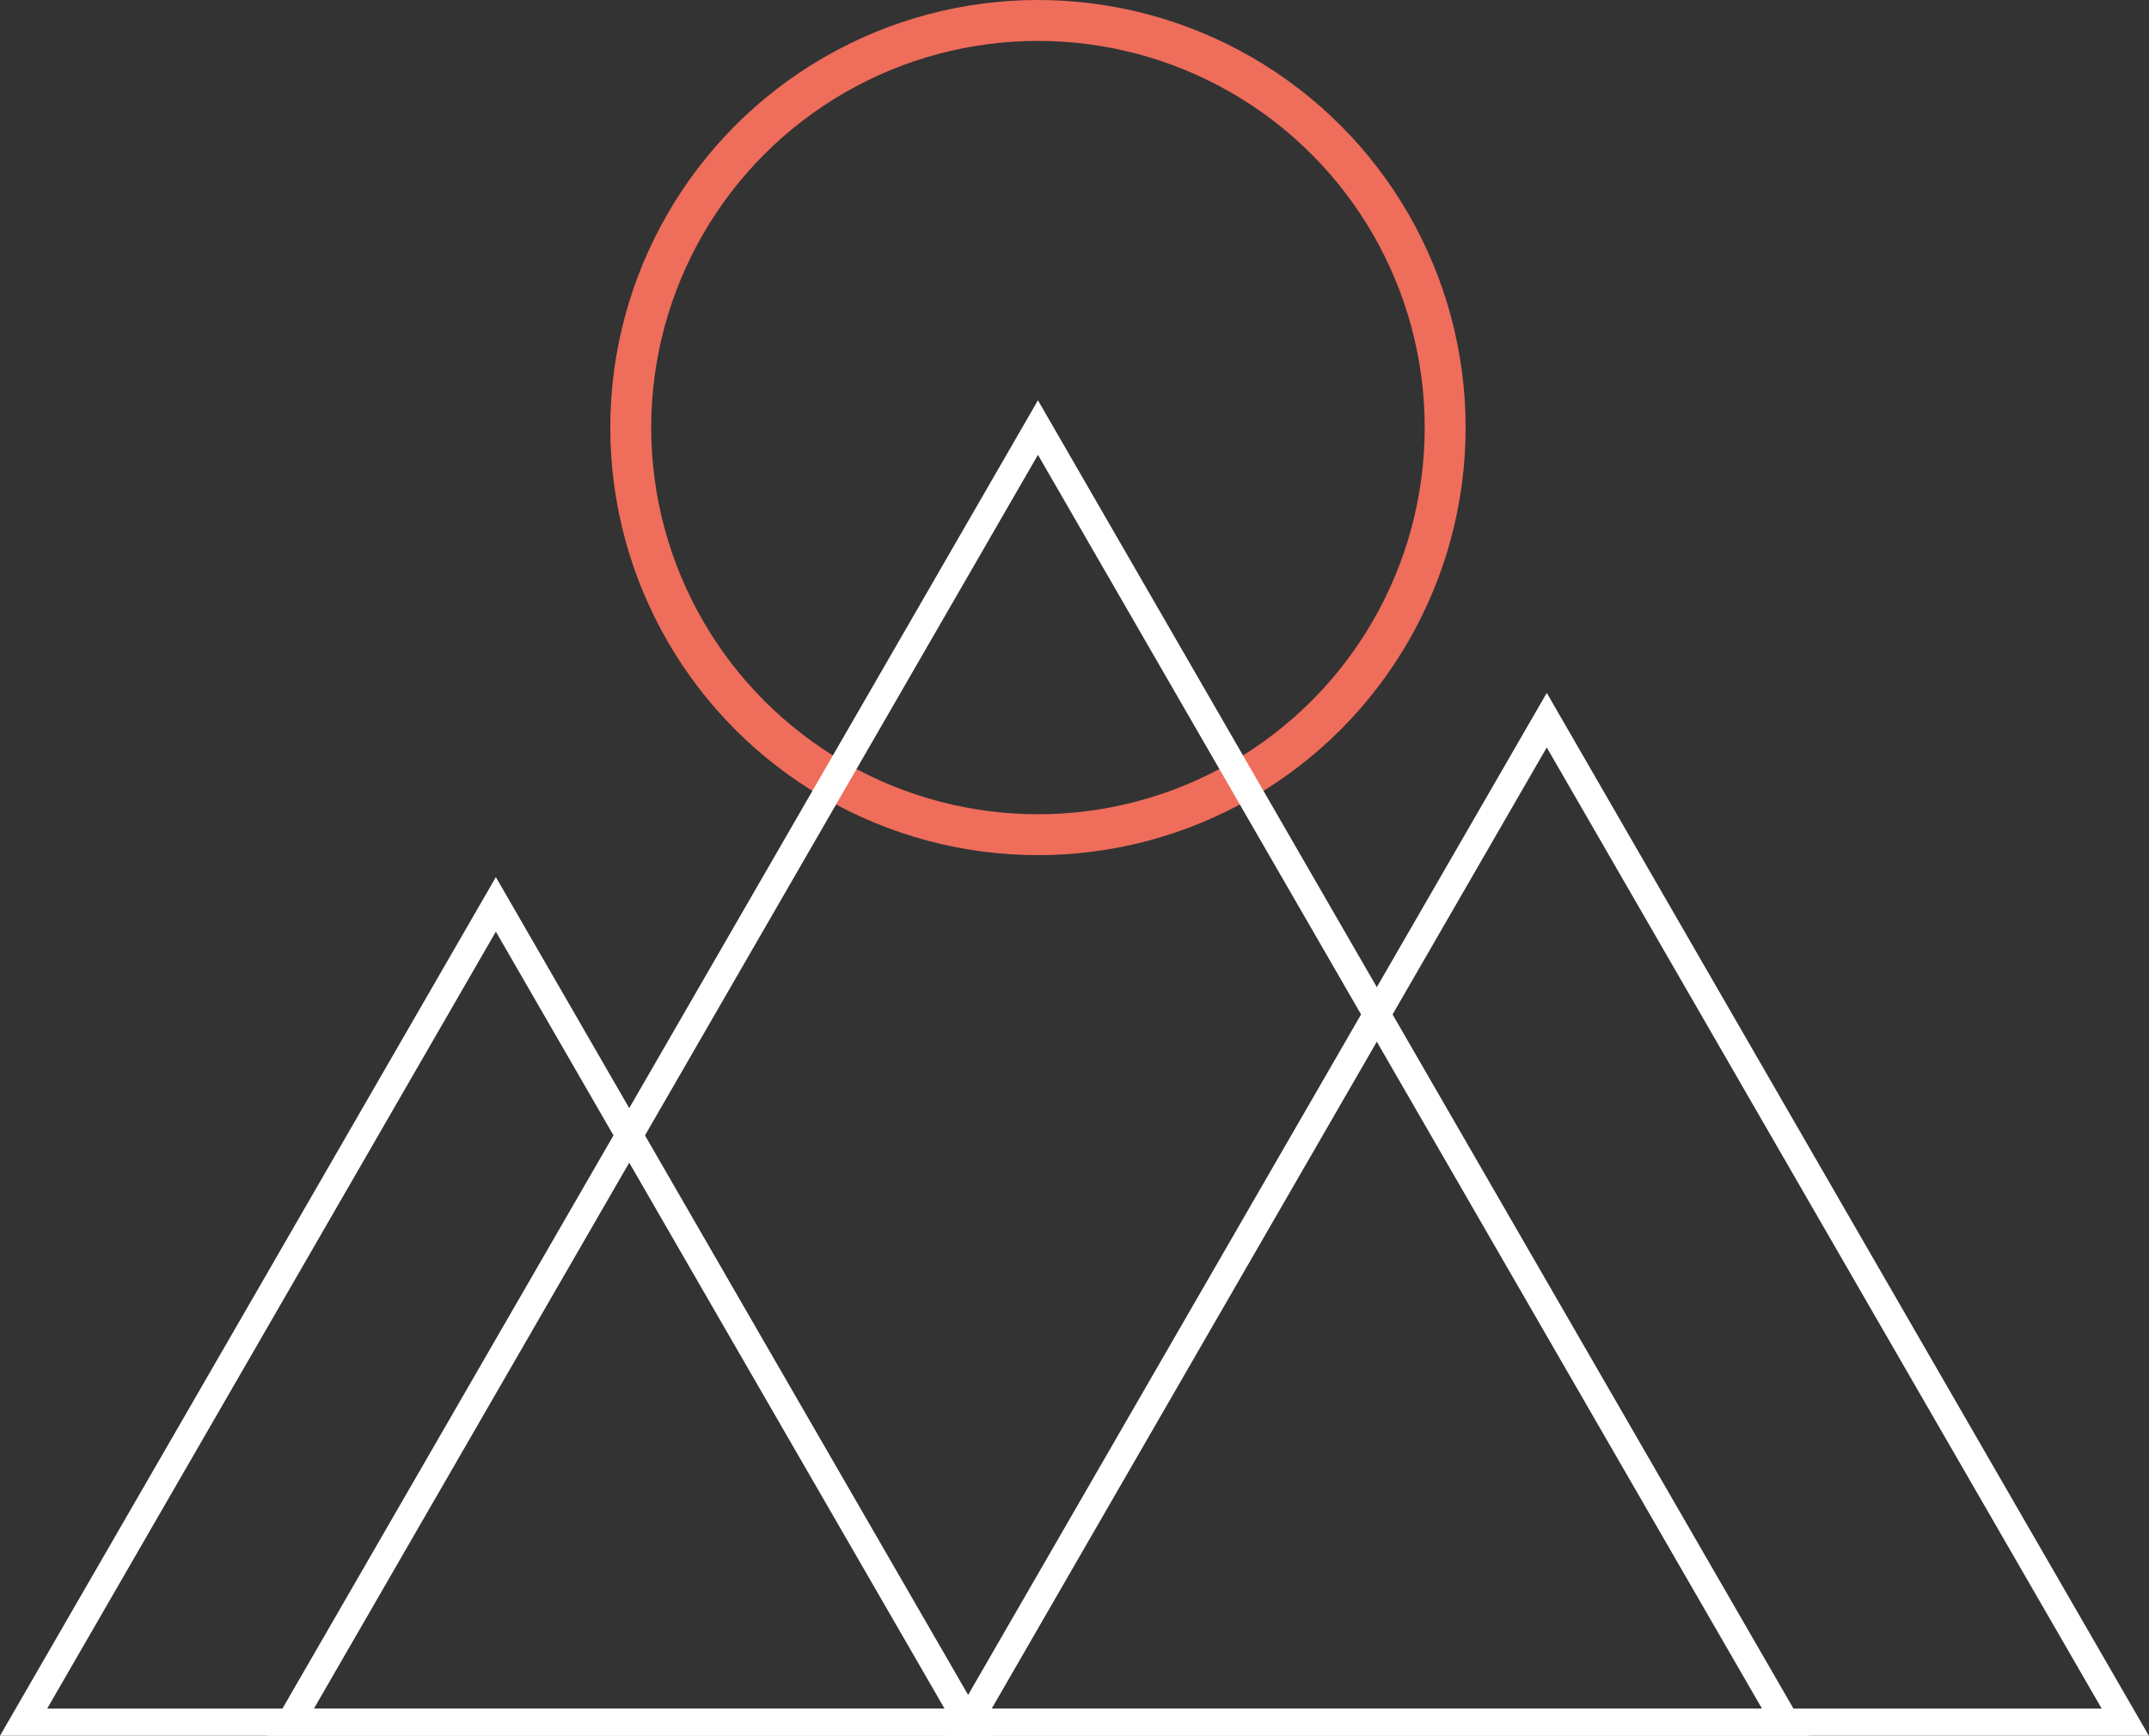 <svg xmlns="http://www.w3.org/2000/svg" viewBox="0 0 157.58 127.31"><rect x="0" y="0" width="157.58" height="127.31" fill="#333333" stroke="none"/><defs><style>.cls-1,.cls-2{fill:none;stroke-miterlimit:10;}.cls-1{stroke:#ef6d5b;stroke-width:3px;}.cls-2{stroke:#fff;stroke-width:2px;}</style></defs><g id="Layer_2" data-name="Layer 2"><g id="Icons"><circle class="cls-1" cx="76.11" cy="31.36" r="29.86"/><polygon class="cls-2" points="76.11 31.36 103.52 78.84 130.93 126.31 76.11 126.31 21.29 126.31 48.7 78.84 76.11 31.36"/><polygon class="cls-2" points="113.42 52.82 134.63 89.57 155.84 126.31 113.42 126.31 70.99 126.31 92.2 89.57 113.42 52.82"/><polygon class="cls-2" points="36.36 66.33 53.67 96.32 70.99 126.31 36.36 126.31 1.73 126.31 19.05 96.32 36.36 66.33"/></g></g></svg>